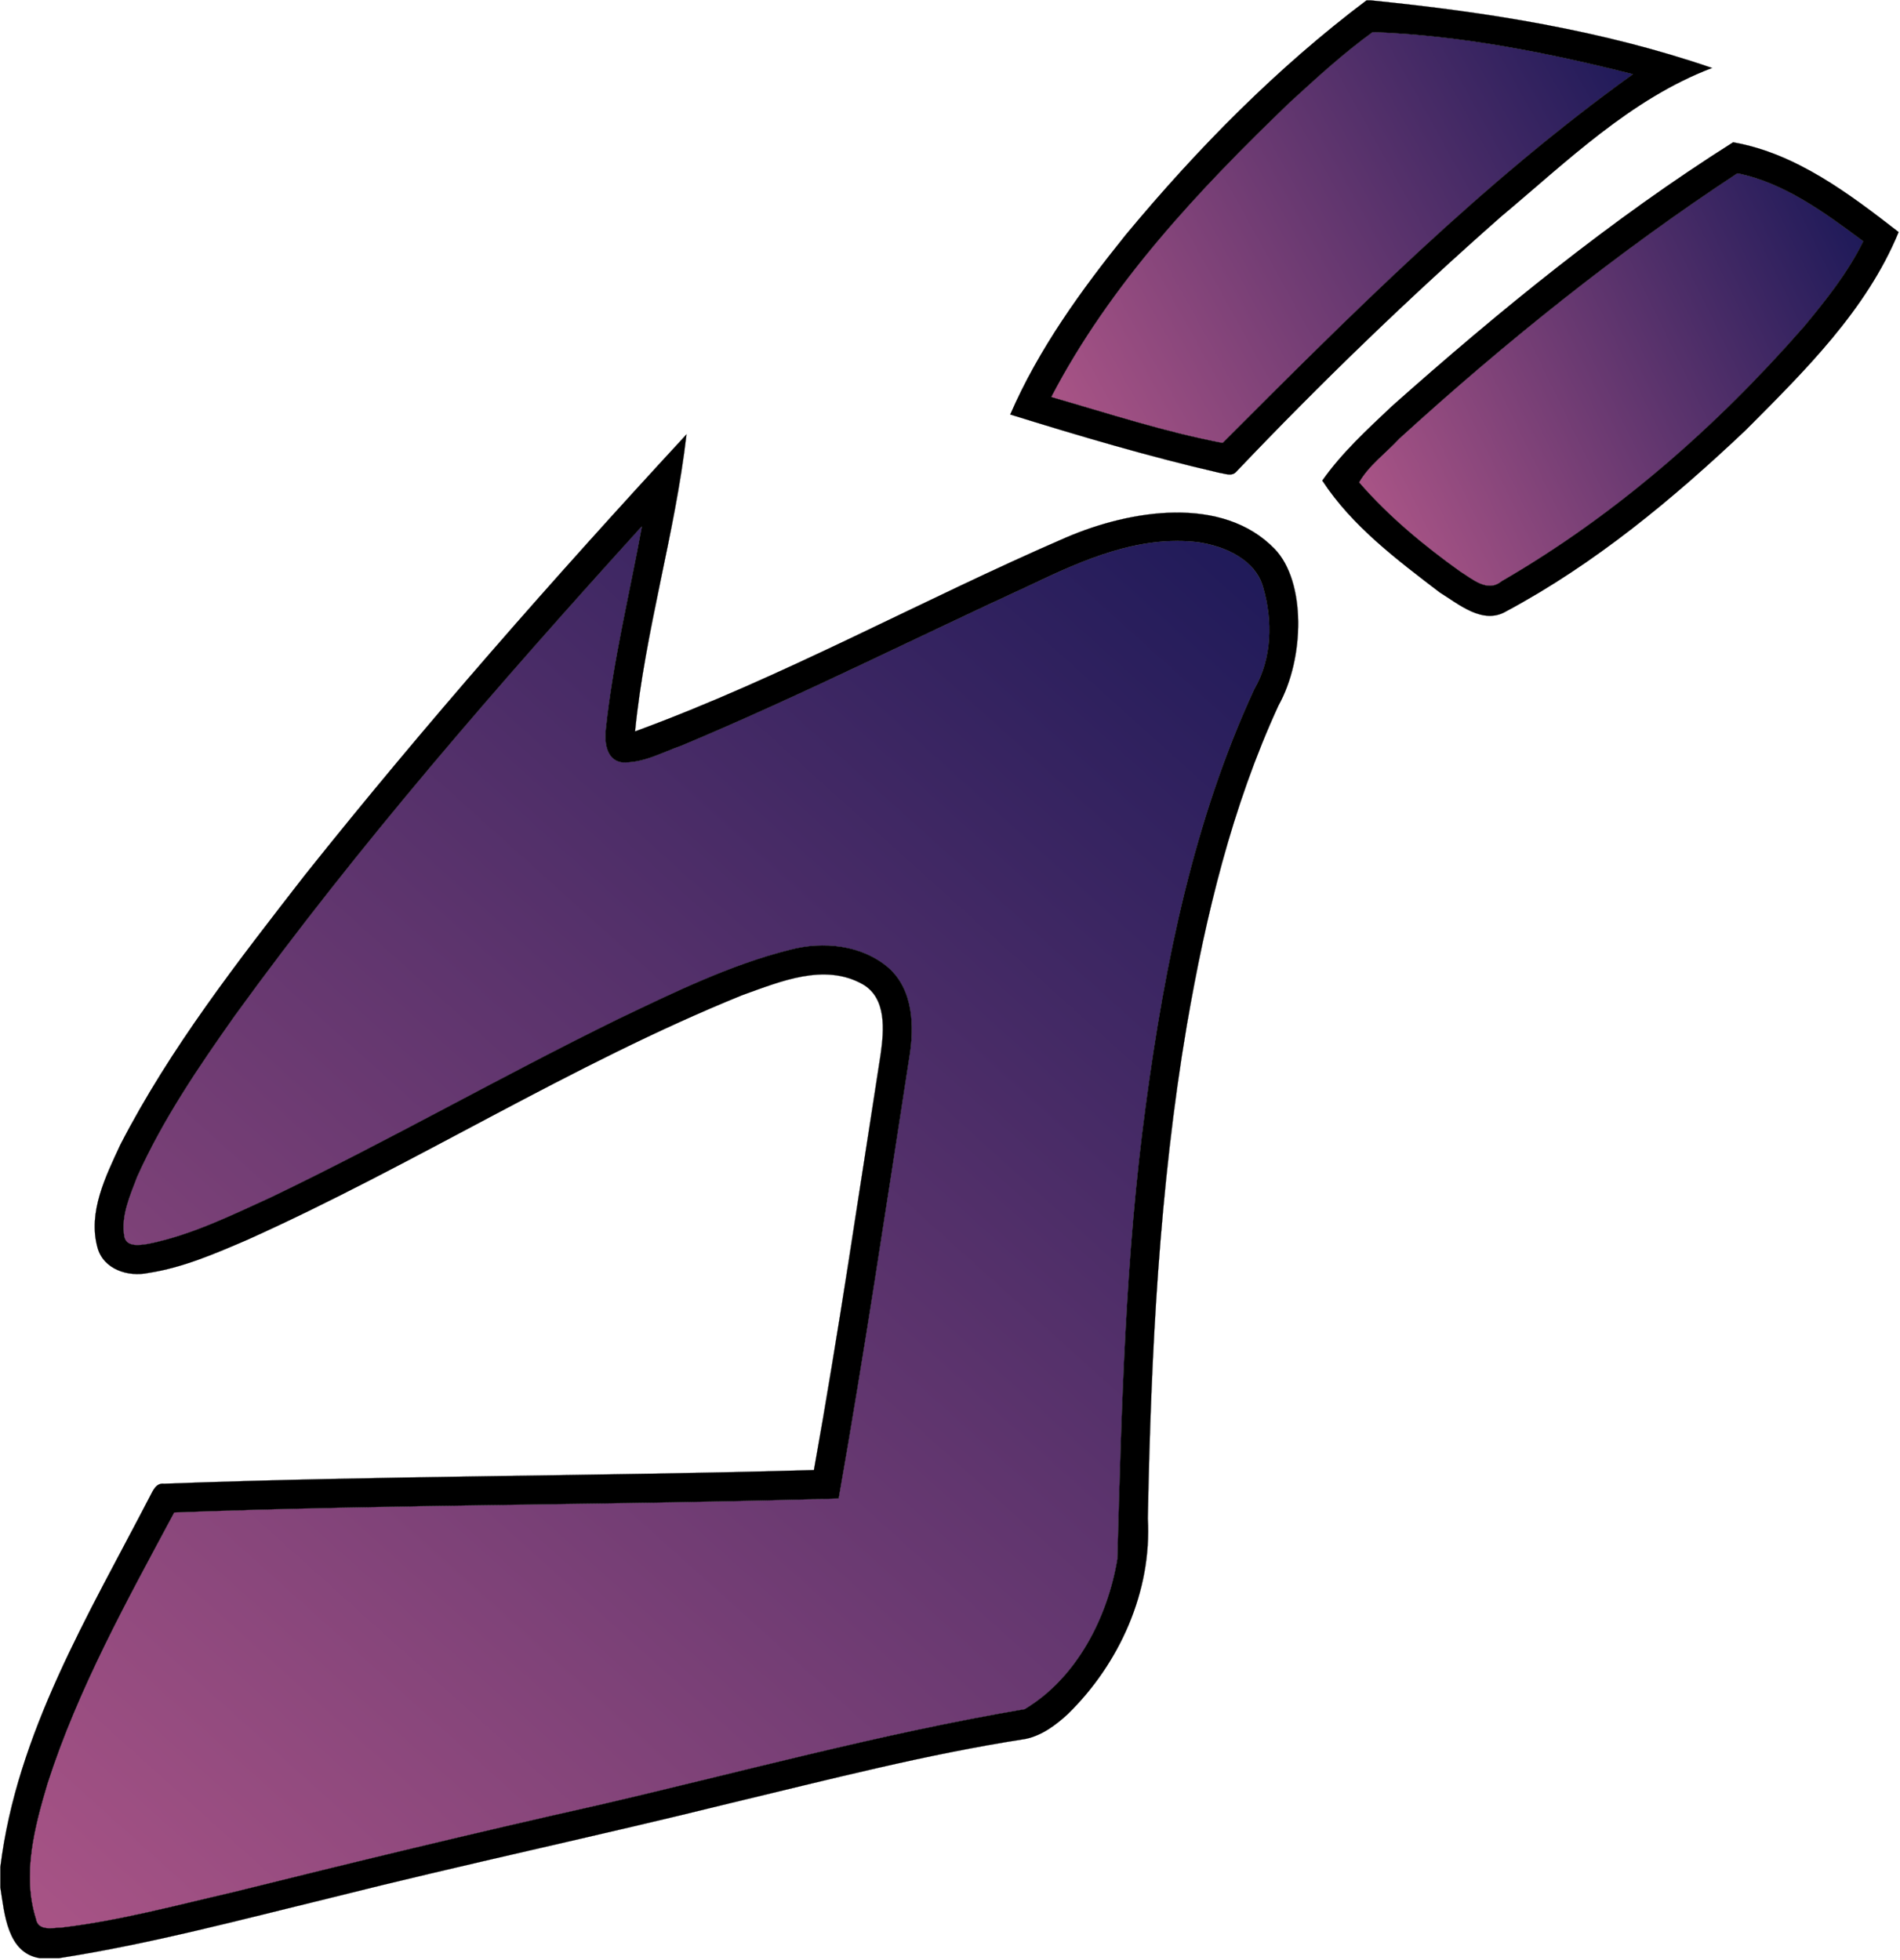 <svg clip-rule="evenodd" fill-rule="evenodd" viewBox="0 0 985 1016" xmlns="http://www.w3.org/2000/svg" xmlns:xlink="http://www.w3.org/1999/xlink"><linearGradient id="a"><stop offset="0" stop-color="#a95486"/><stop offset="1" stop-color="#1f1a59"/></linearGradient><linearGradient id="b" gradientTransform="matrix(301.69 -167.41 118.262 213.12 544.73 205.67)" gradientUnits="userSpaceOnUse" x1="0" x2="1" xlink:href="#a" y1="0" y2="0"/><linearGradient id="c" gradientTransform="matrix(258.775 -126.995 103.912 211.74 704.33 249.9)" gradientUnits="userSpaceOnUse" x1="0" x2="1" xlink:href="#a" y1="0" y2="0"/><linearGradient id="d" gradientTransform="matrix(625.461 -707.165 799.821 707.412 20.133 997.997)" gradientUnits="userSpaceOnUse" x1="0" x2="1" xlink:href="#a" y1="0" y2="0"/><linearGradient id="e" gradientTransform="matrix(631.776 -707.486 800.185 714.555 15.214 999.531)" gradientUnits="userSpaceOnUse" x1="0" x2="1" y1="0" y2="0"><stop offset="0"/><stop offset="1" stop-color="#1f1a59"/></linearGradient><g fill-rule="nonzero" stroke-width=".09" transform="translate(.193 .193)"><path d="m711.43 16.39c45.36 1.67 90.87 10.65 134.99 21.87-77.61 55.79-145.46 123.85-212.76 191.25-30.09-5.72-59.47-15.36-88.93-23.84 30.51-58.61 76.58-107.57 123.92-153.02 13.79-12.6 27.63-25.32 42.78-36.26z" fill="url(#b)" stroke="#000"/><path d="m900.5 89.62c24.2 4.82 45.61 20.61 65.27 35.27-7.9 16.18-19.21 30.4-30.65 44.18-45.06 51.61-97.4 97.75-156.83 132.14-7.3 6.04-15.18-1.12-21.48-5.03-18.98-13.55-37.2-28.67-52.48-46.28 5.01-8.79 13.93-15.22 20.85-22.71 54.92-50.03 113.23-96.78 175.32-137.57z" fill="url(#c)" stroke="#000"/><path d="m331.6 273.68c.26-.25.78-.76 1.03-1.01-6.37 34.72-14.81 69.13-18.64 104.26-.92 6.66-.25 16.69 8.03 18.07 11.05.66 21.1-5.22 31.27-8.73 61.19-25.63 120.49-55.48 180.74-83.2 27.04-12.91 56.23-25.92 86.95-22.18 7.718 1.142 16.134 3.806 22.741 8.511 5.138 3.66 9.181 8.555 10.949 14.929 5.01 17.25 4.61 36.89-4.58 52.72-31.4 67.92-46.36 142.06-56.27 215.83-10.55 77.94-12.55 156.66-14.72 235.15-4.99 30.35-21.08 61.82-48.07 77.92-74.83 12.72-148.19 32.89-222.11 50-63.17 14.16-126.09 29.43-188.91 45.04-29.18 6.72-58.21 14.6-88 18.16-3.012.094-7.146.89-10.094-.146-1.768-.622-3.11-1.904-3.526-4.394-7.29-23.13-.64-47.74 6.03-70.22 15.91-49.39 41.28-94.94 65.67-140.51 114.78-4.26 229.66-3.79 344.44-7.23 13.41-75.97 24.78-152.3 36.63-228.53 2.66-15.89 2.22-35.03-10.74-46.54-13.85-11.9-33.97-13.92-51.16-9.32-30.89 7.8-59.69 21.92-88.32 35.58-60.95 29.85-119.9 63.6-181.09 92.95-20.43 9.31-40.9 19.41-63.04 23.9-4.27.7-11.51 1.96-12.62-3.85-1.86-10.74 2.97-21.16 6.67-30.99 13.37-29.76 31.82-56.87 50.59-83.42 64.34-88.79 136.57-171.59 210.15-252.75z" fill="url(#d)" stroke="url(#e)"/><path d="m708.24 0h2.22c59.85 6.01 119.85 15.44 176.9 35.04-42.28 16.08-75.18 48.48-109.32 77.01-47.78 42.07-93.63 86.36-137.48 132.48-2.28 2.38-5.74.78-8.5.42-36.6-8.43-72.67-19.12-108.52-30.25 14.77-34.03 36.78-64.44 59.95-93.23 37.13-44.69 78.27-86.48 124.75-121.47m3.19 16.39c-15.15 10.94-28.99 23.66-42.78 36.26-47.34 45.45-93.41 94.41-123.92 153.02 29.46 8.48 58.84 18.12 88.93 23.84 67.3-67.4 135.15-135.46 212.76-191.25-44.12-11.22-89.63-20.2-134.99-21.87zm186.87 57.2c32.52 5.67 60.2 26.69 85.79 46.54-16.7 40.56-48.84 72.11-79.28 102.67-37.71 35.7-78.18 69.31-124.12 93.92-12.1 7.18-24.56-3.64-34.56-9.83-22.15-16.94-45.4-34.34-60.81-57.93 10.17-14.46 23.31-26.48 36.1-38.57 55.69-49.5 113.88-96.97 176.88-136.8m2.2 16.03c-62.09 40.79-120.4 87.54-175.32 137.57-6.92 7.49-15.84 13.92-20.85 22.71 15.28 17.61 33.5 32.73 52.48 46.28 6.3 3.91 14.18 11.07 21.48 5.03 59.43-34.39 111.77-80.53 156.83-132.14 11.44-13.78 22.75-28 30.65-44.18-19.66-14.66-41.07-30.45-65.27-35.27zm-742.79 364.07c62.86-78.87 129.59-154.62 198-228.68-5.99 51.8-21.57 102.1-26.67 153.99 76.68-28.08 148.48-68.09 223.4-100.51 33.65-14.5 81.226-21.93 108.16 5.9 16.276 16.818 15.64 56.73 1.97 81.22-24.1 52.39-37.69 108.91-47.46 165.53-14.33 84.5-18.6 170.31-20.25 255.88 2.14 37.83-14.66 75.17-41.44 101.38-6.28 5.78-13.46 11.16-21.98 12.93-51.57 7.97-102.14 21.14-152.85 33.25-68.83 17.05-138.21 31.73-206.98 49.04-46.87 11.41-93.59 23.93-141.29 31.38h-9.84c-16.94-2.64-18.34-23.1-20.48-36.63v-10.68c8.55-69.41 45.57-130.48 77.18-191.43 1.73-3.13 3.27-7.81 7.72-7.23 112.23-4.21 224.64-3.85 336.86-7.11 12.87-71.57 23.33-143.7 34.61-215.59 1.71-12.33 3.23-29.06-9.39-36.29-19.92-11.14-42.73-1.32-62.28 5.65-88.73 35.92-169.78 87.87-257.01 127.02-16.44 7.03-33.11 14.32-50.91 17.02-10.49 2.25-23.33-1.8-26.42-13.1-5.05-18.5 4.23-36.91 11.84-53.36 25.91-50.27 60.96-95.06 95.51-139.58m173.89-180.01c-73.58 81.16-145.81 163.96-210.15 252.75-18.77 26.55-37.22 53.66-50.59 83.42-3.7 9.83-8.53 20.25-6.67 30.99 1.11 5.81 8.35 4.55 12.62 3.85 22.14-4.49 42.61-14.59 63.04-23.9 61.19-29.35 120.14-63.1 181.09-92.95 28.63-13.66 57.43-27.78 88.32-35.58 17.19-4.6 37.31-2.58 51.16 9.32 12.96 11.51 13.4 30.65 10.74 46.54-11.85 76.23-23.22 152.56-36.63 228.53-114.78 3.44-229.66 2.97-344.44 7.23-24.39 45.57-49.76 91.12-65.67 140.51-6.67 22.48-13.32 47.09-6.03 70.22 1.11 6.64 8.8 4.69 13.62 4.54 29.79-3.56 58.82-11.44 88-18.16 62.82-15.61 125.74-30.88 188.91-45.04 73.92-17.11 147.28-37.28 222.11-50 26.99-16.1 43.08-47.57 48.07-77.92 2.17-78.49 4.17-157.21 14.72-235.15 9.91-73.77 24.87-147.91 56.27-215.83 9.19-15.83 9.59-35.47 4.58-52.72-4.04-14.57-19.97-21.41-33.69-23.44-30.72-3.74-59.91 9.27-86.95 22.18-60.25 27.72-119.55 57.57-180.74 83.2-10.17 3.51-20.22 9.39-31.27 8.73-8.28-1.38-8.95-11.41-8.03-18.07 3.83-35.13 12.27-69.54 18.64-104.26-.25.25-.77.76-1.03 1.01z" stroke="#000"/></g></svg>
